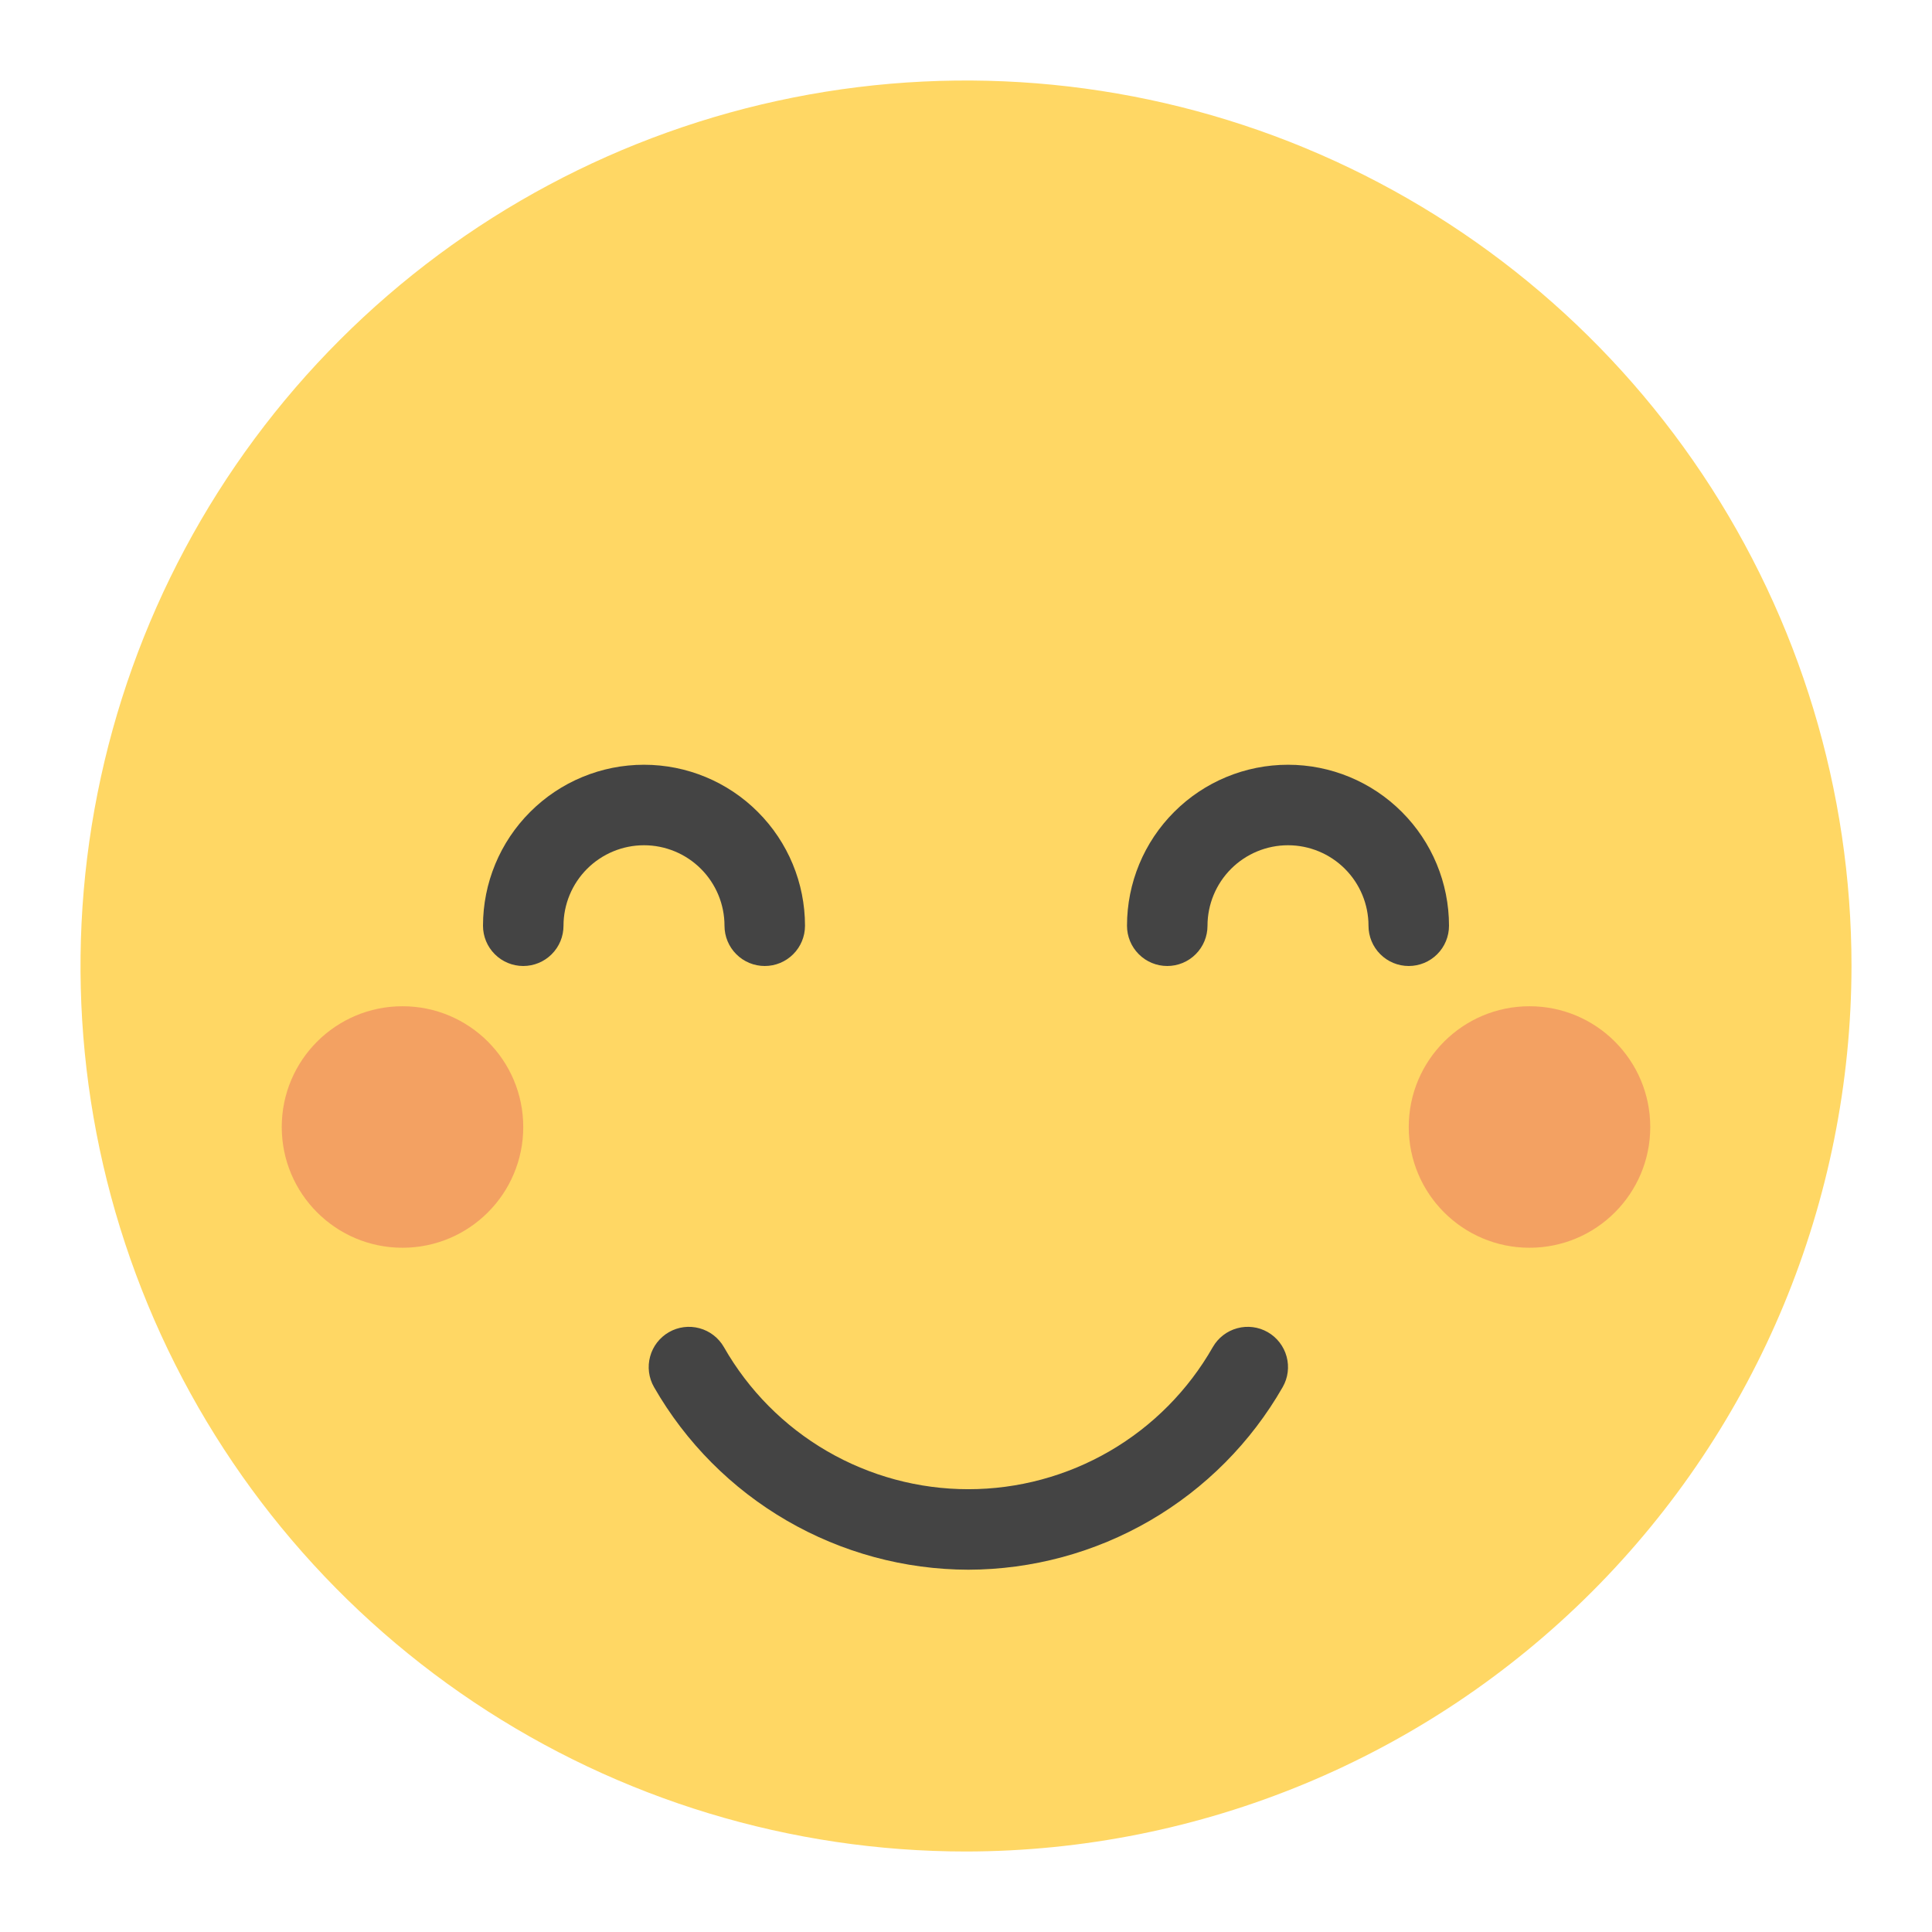 <svg width="48" height="48" viewBox="0 0 48 48" fill="none" xmlns="http://www.w3.org/2000/svg">
<path d="M24 46C19.649 46 15.395 44.71 11.777 42.292C8.16 39.875 5.34 36.439 3.675 32.419C2.01 28.399 1.574 23.976 2.423 19.708C3.272 15.44 5.367 11.52 8.444 8.444C11.52 5.367 15.44 3.272 19.708 2.423C23.976 1.574 28.399 2.01 32.419 3.675C36.439 5.34 39.875 8.16 42.292 11.777C44.71 15.395 46 19.649 46 24C45.993 29.833 43.673 35.425 39.549 39.549C35.425 43.673 29.833 45.993 24 46Z" fill="#FFD764"/>
<path opacity="0.5" d="M38 31C39.657 31 41 29.657 41 28C41 26.343 39.657 25 38 25C36.343 25 35 26.343 35 28C35 29.657 36.343 31 38 31Z" fill="#E86C60"/>
<path opacity="0.5" d="M10 31C11.657 31 13 29.657 13 28C13 26.343 11.657 25 10 25C8.343 25 7 26.343 7 28C7 29.657 8.343 31 10 31Z" fill="#E86C60"/>
<path d="M19 24C18.735 24 18.48 23.895 18.293 23.707C18.105 23.52 18 23.265 18 23C18 22.47 17.789 21.961 17.414 21.586C17.039 21.211 16.53 21 16 21C15.47 21 14.961 21.211 14.586 21.586C14.211 21.961 14 22.47 14 23C14 23.265 13.895 23.52 13.707 23.707C13.52 23.895 13.265 24 13 24C12.735 24 12.48 23.895 12.293 23.707C12.105 23.52 12 23.265 12 23C12 21.939 12.421 20.922 13.172 20.172C13.922 19.421 14.939 19 16 19C17.061 19 18.078 19.421 18.828 20.172C19.579 20.922 20 21.939 20 23C20 23.265 19.895 23.52 19.707 23.707C19.52 23.895 19.265 24 19 24Z" fill="#444444"/>
<path d="M35 24C34.735 24 34.48 23.895 34.293 23.707C34.105 23.52 34 23.265 34 23C34 22.47 33.789 21.961 33.414 21.586C33.039 21.211 32.53 21 32 21C31.47 21 30.961 21.211 30.586 21.586C30.211 21.961 30 22.47 30 23C30 23.265 29.895 23.52 29.707 23.707C29.52 23.895 29.265 24 29 24C28.735 24 28.48 23.895 28.293 23.707C28.105 23.52 28 23.265 28 23C28 21.939 28.421 20.922 29.172 20.172C29.922 19.421 30.939 19 32 19C33.061 19 34.078 19.421 34.828 20.172C35.579 20.922 36 21.939 36 23C36 23.265 35.895 23.52 35.707 23.707C35.52 23.895 35.265 24 35 24Z" fill="#444444"/>
<path d="M24.059 38.999C22.473 38.996 20.917 38.574 19.546 37.778C18.174 36.981 17.037 35.838 16.249 34.462C16.117 34.232 16.082 33.959 16.152 33.703C16.221 33.447 16.39 33.229 16.62 33.097C16.85 32.965 17.123 32.93 17.379 33C17.635 33.069 17.853 33.238 17.985 33.468C18.596 34.54 19.479 35.432 20.546 36.052C21.613 36.672 22.825 36.999 24.058 36.999C25.292 36.999 26.504 36.672 27.571 36.052C28.638 35.432 29.521 34.54 30.132 33.468C30.264 33.238 30.482 33.069 30.738 33C30.994 32.93 31.267 32.965 31.497 33.097C31.727 33.229 31.895 33.447 31.965 33.703C32.035 33.959 32 34.232 31.868 34.462C31.08 35.838 29.943 36.981 28.572 37.778C27.201 38.574 25.644 38.995 24.059 38.999Z" fill="#444444"/>
</svg>
